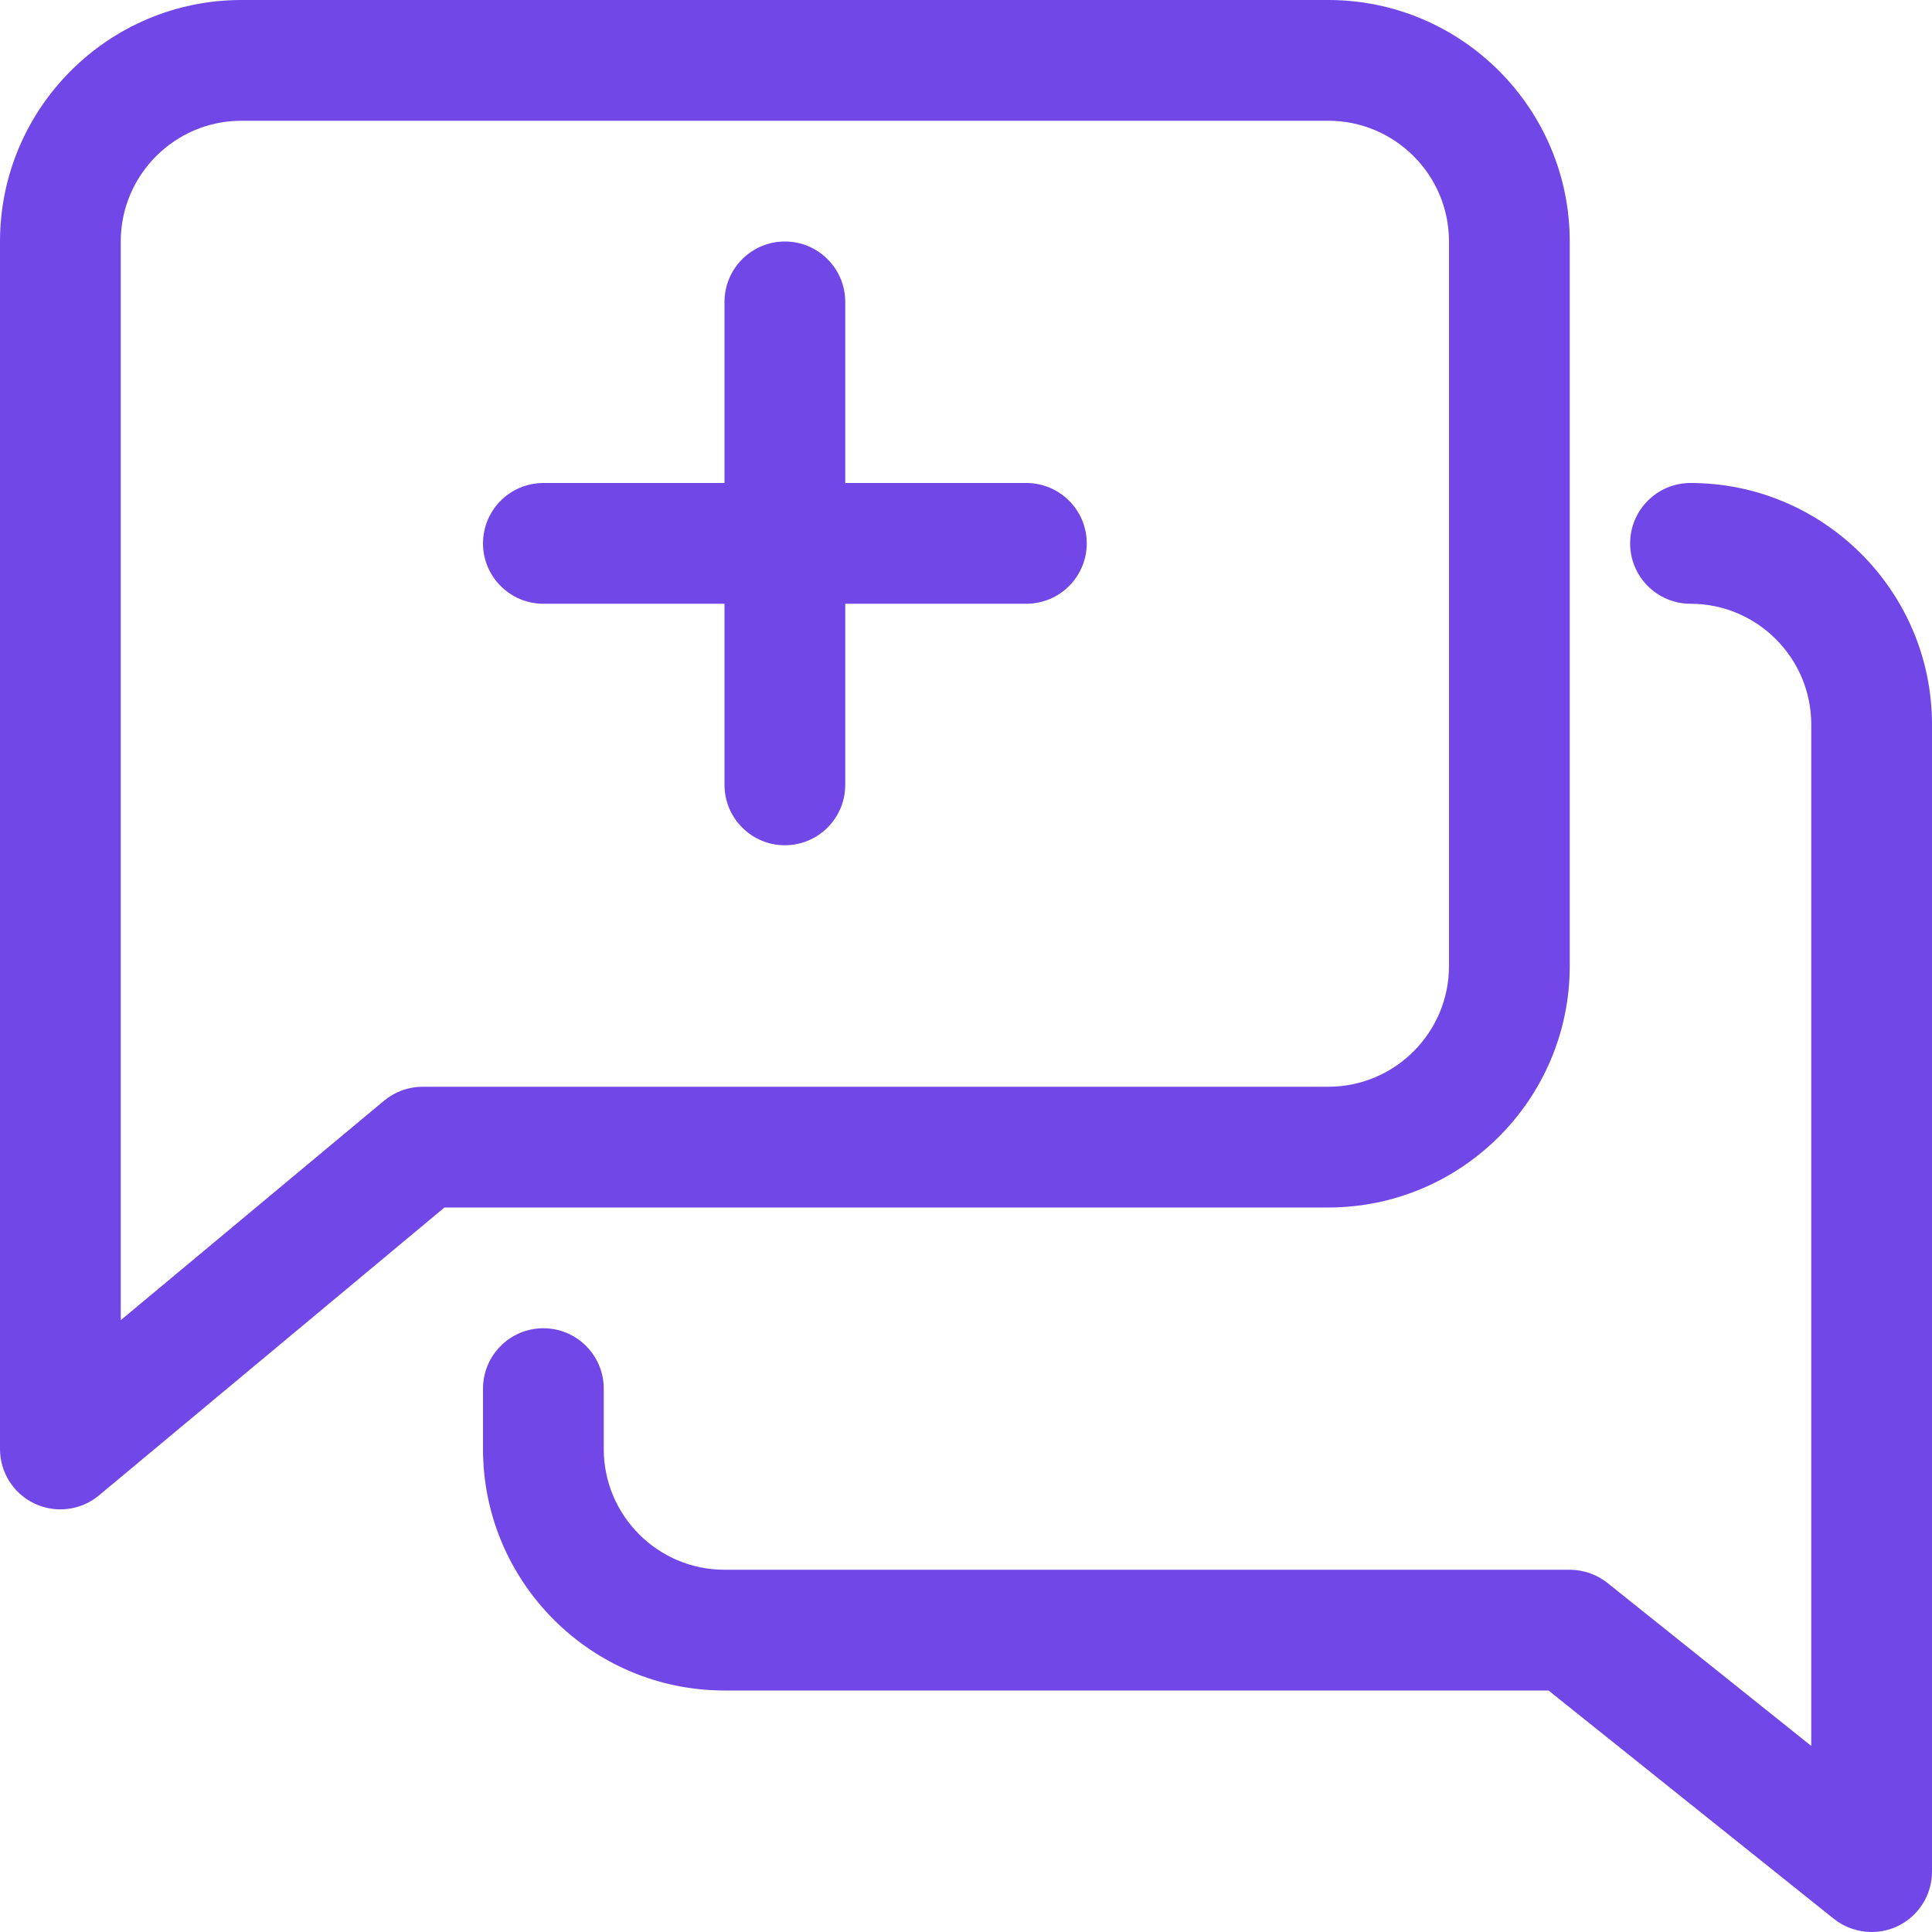 <svg width="16" height="16" viewBox="0 0 16 16" fill="none" xmlns="http://www.w3.org/2000/svg">
<path d="M6 2.5V6.5C6 6.776 6.224 7 6.5 7C6.776 7 7 6.776 7 6.5V2.5C7 2.224 6.776 2 6.5 2C6.224 2 6 2.224 6 2.5Z" fill="#7147E8"/>
<path d="M8.5 4H4.5C4.224 4 4 4.224 4 4.5C4 4.776 4.224 5 4.5 5H8.5C8.776 5 9 4.776 9 4.5C9 4.224 8.776 4 8.5 4Z" fill="#7147E8"/>
<path d="M11 0H2C0.897 0 0 0.897 0 2V12C0 12.194 0.112 12.371 0.288 12.453C0.355 12.484 0.428 12.5 0.5 12.5C0.615 12.5 0.729 12.46 0.82 12.384L3.681 10H11C12.103 10 13 9.103 13 8V2C13 0.897 12.103 0 11 0ZM12 8C12 8.551 11.552 9 11 9H3.5C3.383 9 3.27 9.041 3.18 9.116L1 10.933V2C1 1.449 1.448 1 2 1H11C11.552 1 12 1.449 12 2V8Z" fill="#7147E8"/>
<path d="M14 4C13.724 4 13.5 4.224 13.5 4.5C13.5 4.776 13.724 5 14 5C14.552 5 15 5.449 15 6V14.459L13.312 13.109C13.224 13.039 13.113 13 13 13H6C5.448 13 5 12.551 5 12V11.5C5 11.224 4.776 11 4.5 11C4.224 11 4 11.224 4 11.5V12C4 13.103 4.897 14 6 14H12.824L15.187 15.891C15.278 15.963 15.389 16 15.5 16C15.573 16 15.647 15.984 15.717 15.951C15.89 15.867 16 15.692 16 15.5V6C16 4.897 15.103 4 14 4Z" fill="#7147E8"/>
</svg>

